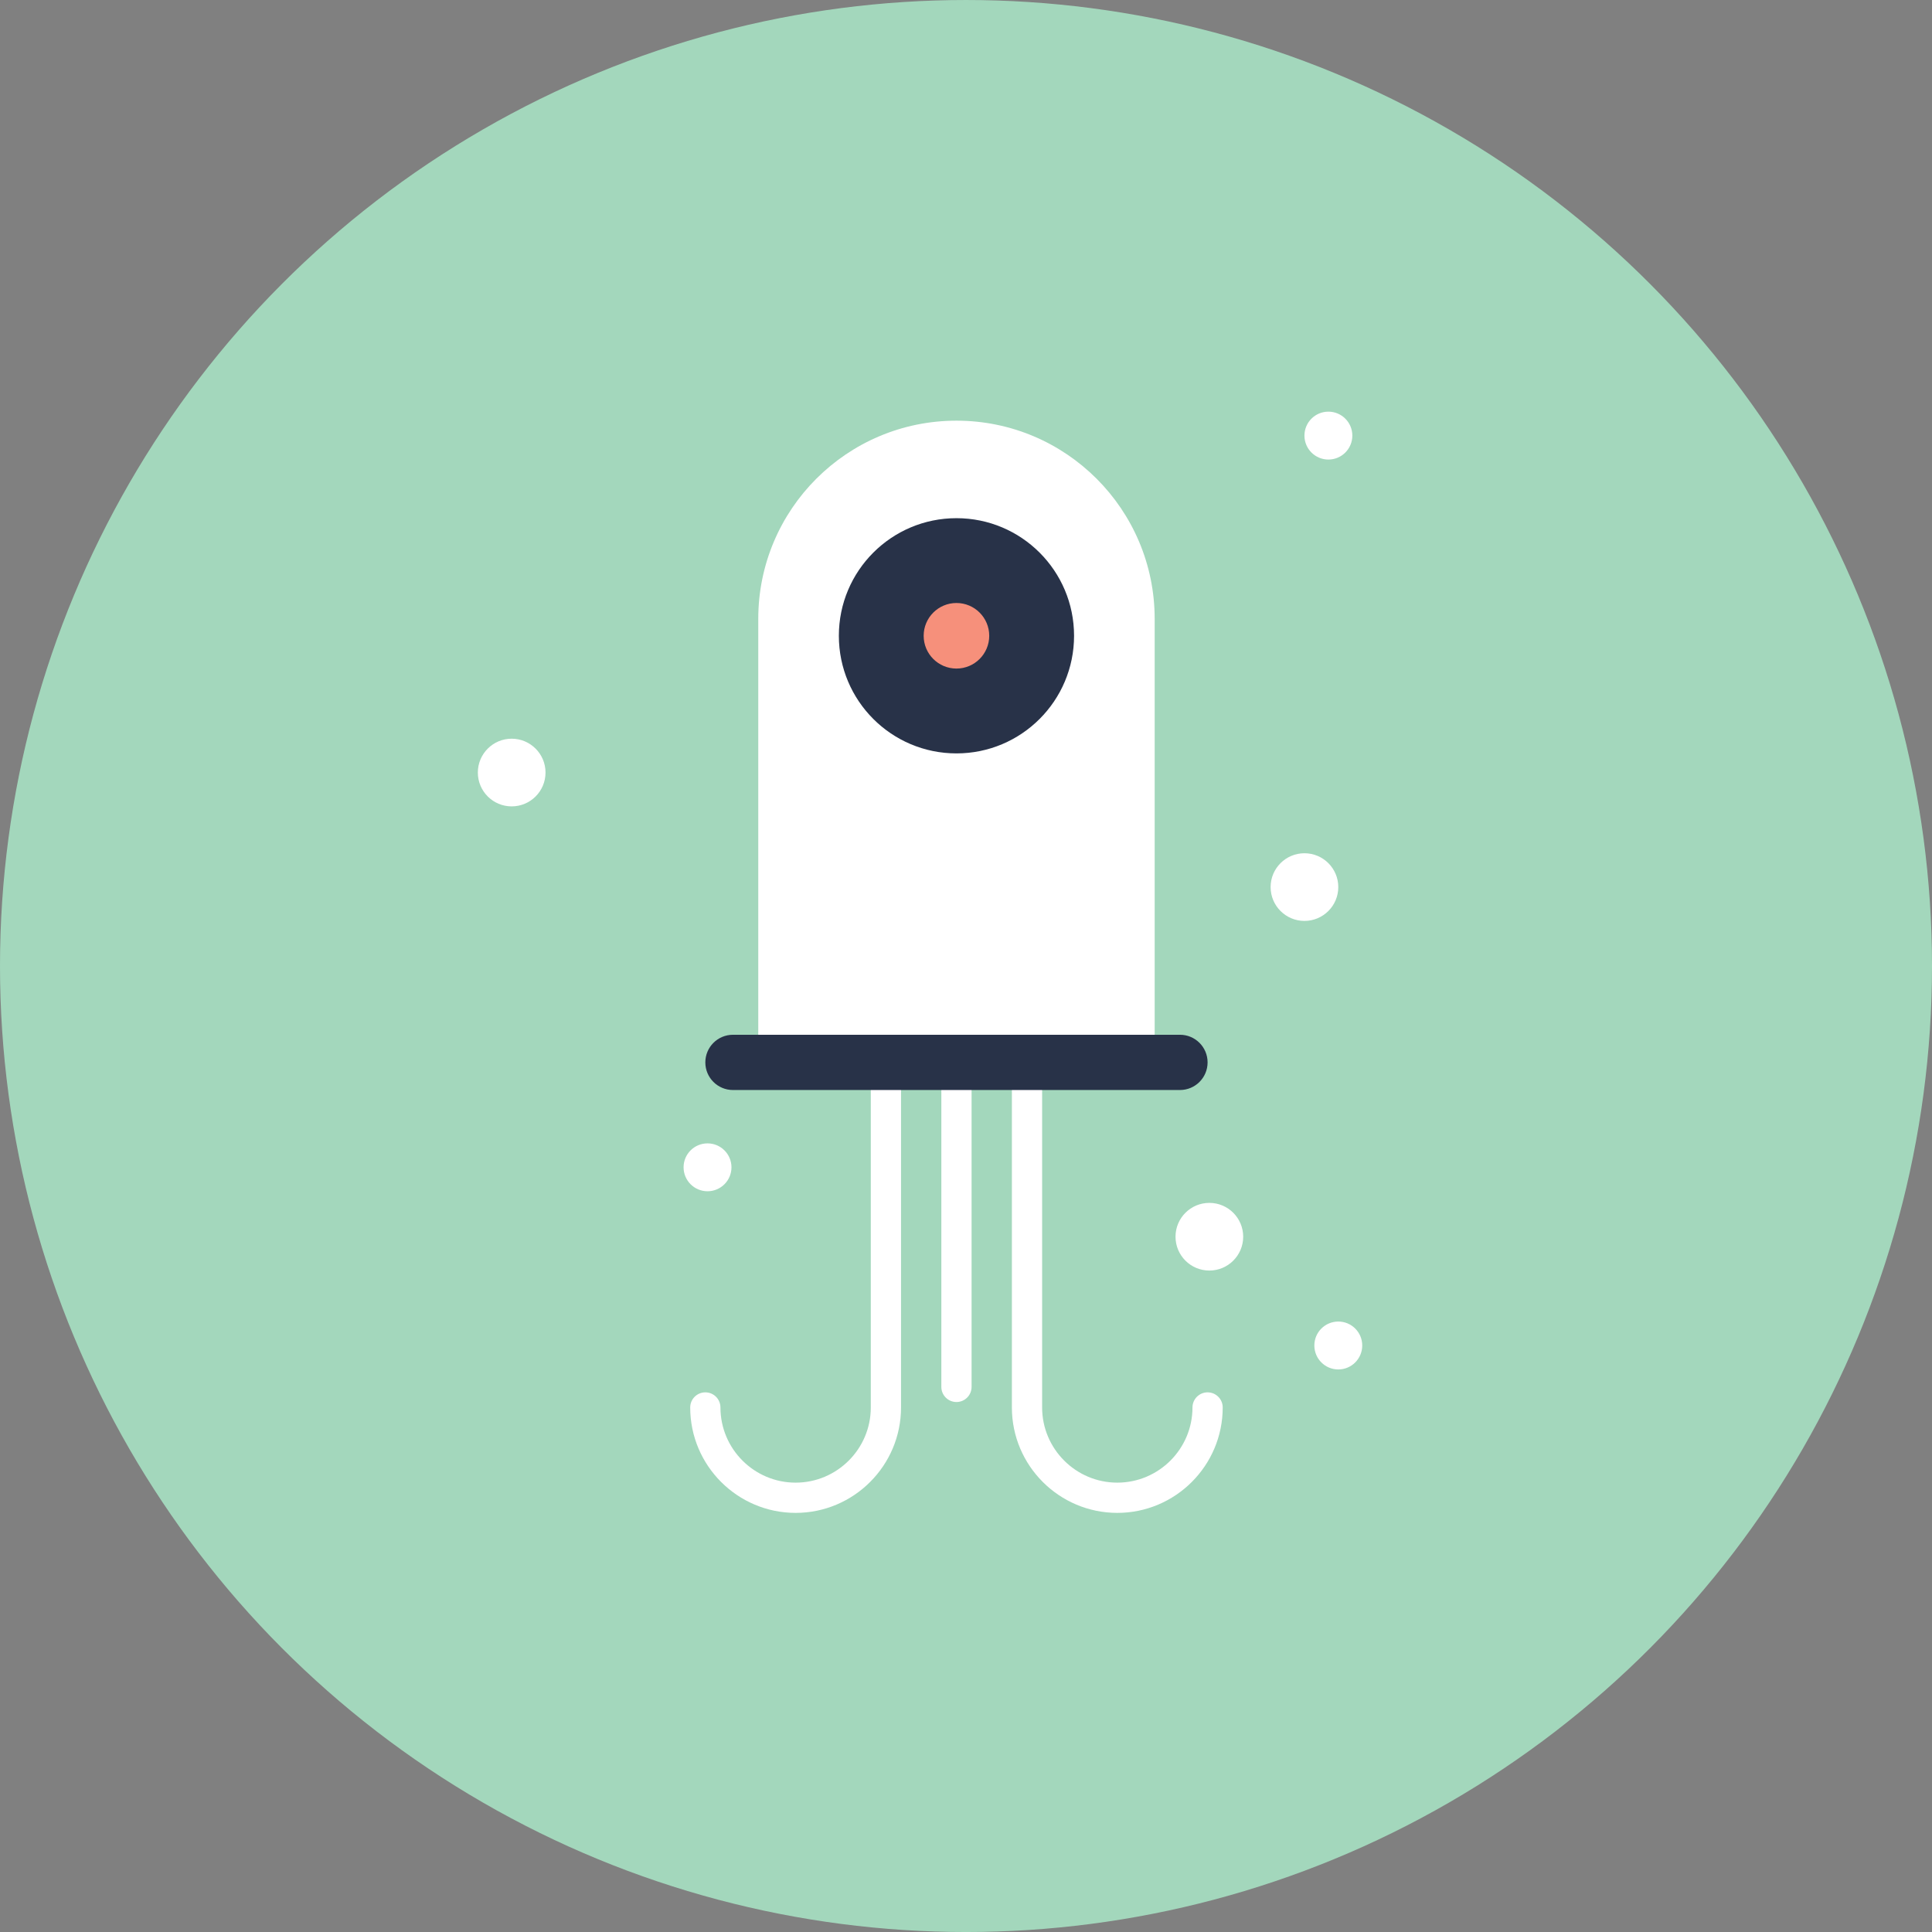 <?xml version="1.0" encoding="utf-8"?>
<!-- Generator: Adobe Illustrator 15.1.0, SVG Export Plug-In . SVG Version: 6.00 Build 0)  -->
<!DOCTYPE svg PUBLIC "-//W3C//DTD SVG 1.1//EN" "http://www.w3.org/Graphics/SVG/1.1/DTD/svg11.dtd">
<svg version="1.1" id="Layer_1" xmlns="http://www.w3.org/2000/svg" xmlns:xlink="http://www.w3.org/1999/xlink" x="0px" y="0px"
	 width="432.775px" height="432.778px" viewBox="0 0 432.775 432.778" enable-background="new 0 0 432.775 432.778"
	 xml:space="preserve">
<rect x="0" y="0" width="432.775" height="432.778" fill="#808080" stroke="none"/>
<g>
	<circle fill="#A3D7BC" cx="216.388" cy="216.39" r="216.388"/>
	<g>
		<g>
			<path fill="#FFFFFF" d="M169.855,231.79v-93.159c0-24.521,19.876-44.399,44.397-44.399l0,0c24.521,0,44.399,19.879,44.399,44.399
				v93.159"/>
		</g>
		<g>
			<path fill="#FFFFFF" d="M178.221,338.891c-13.02,0-23.611-10.594-23.611-23.613c0-1.87,1.516-3.387,3.387-3.387
				c1.87,0,3.386,1.517,3.386,3.387c0,9.284,7.553,16.839,16.838,16.839c9.287,0,16.841-7.555,16.841-16.839V200.124
				c0-1.868,1.516-3.387,3.388-3.387c1.869,0,3.386,1.519,3.386,3.387v115.153C201.835,328.297,191.242,338.891,178.221,338.891z"/>
		</g>
		<g>
			<path fill="#FFFFFF" d="M250.279,338.891c-13.02,0-23.613-10.594-23.613-23.613V200.124c0-1.868,1.517-3.387,3.387-3.387
				s3.387,1.519,3.387,3.387v115.153c0,9.284,7.555,16.839,16.84,16.839s16.84-7.555,16.84-16.839c0-1.87,1.516-3.387,3.386-3.387
				s3.387,1.517,3.387,3.387C273.892,328.297,263.299,338.891,250.279,338.891z"/>
		</g>
		<g>
			<path fill="#FFFFFF" d="M214.25,314.058c-1.87,0-3.386-1.518-3.386-3.386V200.124c0-1.868,1.516-3.387,3.386-3.387
				c1.871,0,3.388,1.519,3.388,3.387v110.548C217.638,312.54,216.121,314.058,214.25,314.058z"/>
		</g>
		<g>
			<path fill="#283248" d="M187.907,142.417c0-14.549,11.793-26.343,26.343-26.343c14.549,0,26.344,11.794,26.344,26.343
				c0,14.553-11.795,26.348-26.344,26.348C199.7,168.765,187.907,156.97,187.907,142.417z"/>
		</g>
		<g>
			<circle fill="#F6907B" cx="214.248" cy="142.417" r="7.343"/>
		</g>
		<g>
			<path fill="#283248" d="M270.504,237.979c0,3.419-2.77,6.188-6.188,6.188H164.184c-3.418,0-6.188-2.77-6.188-6.188l0,0
				c0-3.418,2.77-6.188,6.188-6.188h100.133C267.734,231.79,270.504,234.561,270.504,237.979L270.504,237.979z"/>
		</g>
	</g>
	<g>
		<path fill="#FFFFFF" d="M122.198,173.052c0,4.189-3.395,7.58-7.582,7.58c-4.183,0-7.578-3.391-7.578-7.58
			c0-4.183,3.395-7.58,7.578-7.58C118.803,165.472,122.198,168.869,122.198,173.052z"/>
		<path fill="#FFFFFF" d="M299.781,198.708c0,4.188-3.394,7.58-7.581,7.58c-4.183,0-7.579-3.392-7.579-7.58
			c0-4.184,3.396-7.577,7.579-7.577C296.388,191.131,299.781,194.524,299.781,198.708z"/>
		<path fill="#FFFFFF" d="M278.48,277.028c0,4.188-3.395,7.58-7.582,7.58c-4.184,0-7.578-3.392-7.578-7.58
			c0-4.186,3.395-7.578,7.578-7.578C275.086,269.45,278.48,272.843,278.48,277.028z"/>
		<circle fill="#FFFFFF" cx="297.564" cy="97.576" r="5.364"/>
		<path fill="#FFFFFF" d="M163.852,261.482c0,2.964-2.404,5.363-5.363,5.363c-2.965,0-5.365-2.399-5.365-5.363
			s2.4-5.362,5.365-5.362C161.448,256.12,163.852,258.519,163.852,261.482z"/>
		<path fill="#FFFFFF" d="M305.146,301.393c0,2.966-2.402,5.368-5.362,5.368c-2.966,0-5.366-2.402-5.366-5.368
			c0-2.963,2.4-5.362,5.366-5.362C302.744,296.03,305.146,298.43,305.146,301.393z"/>
	</g>
</g>
</svg>
